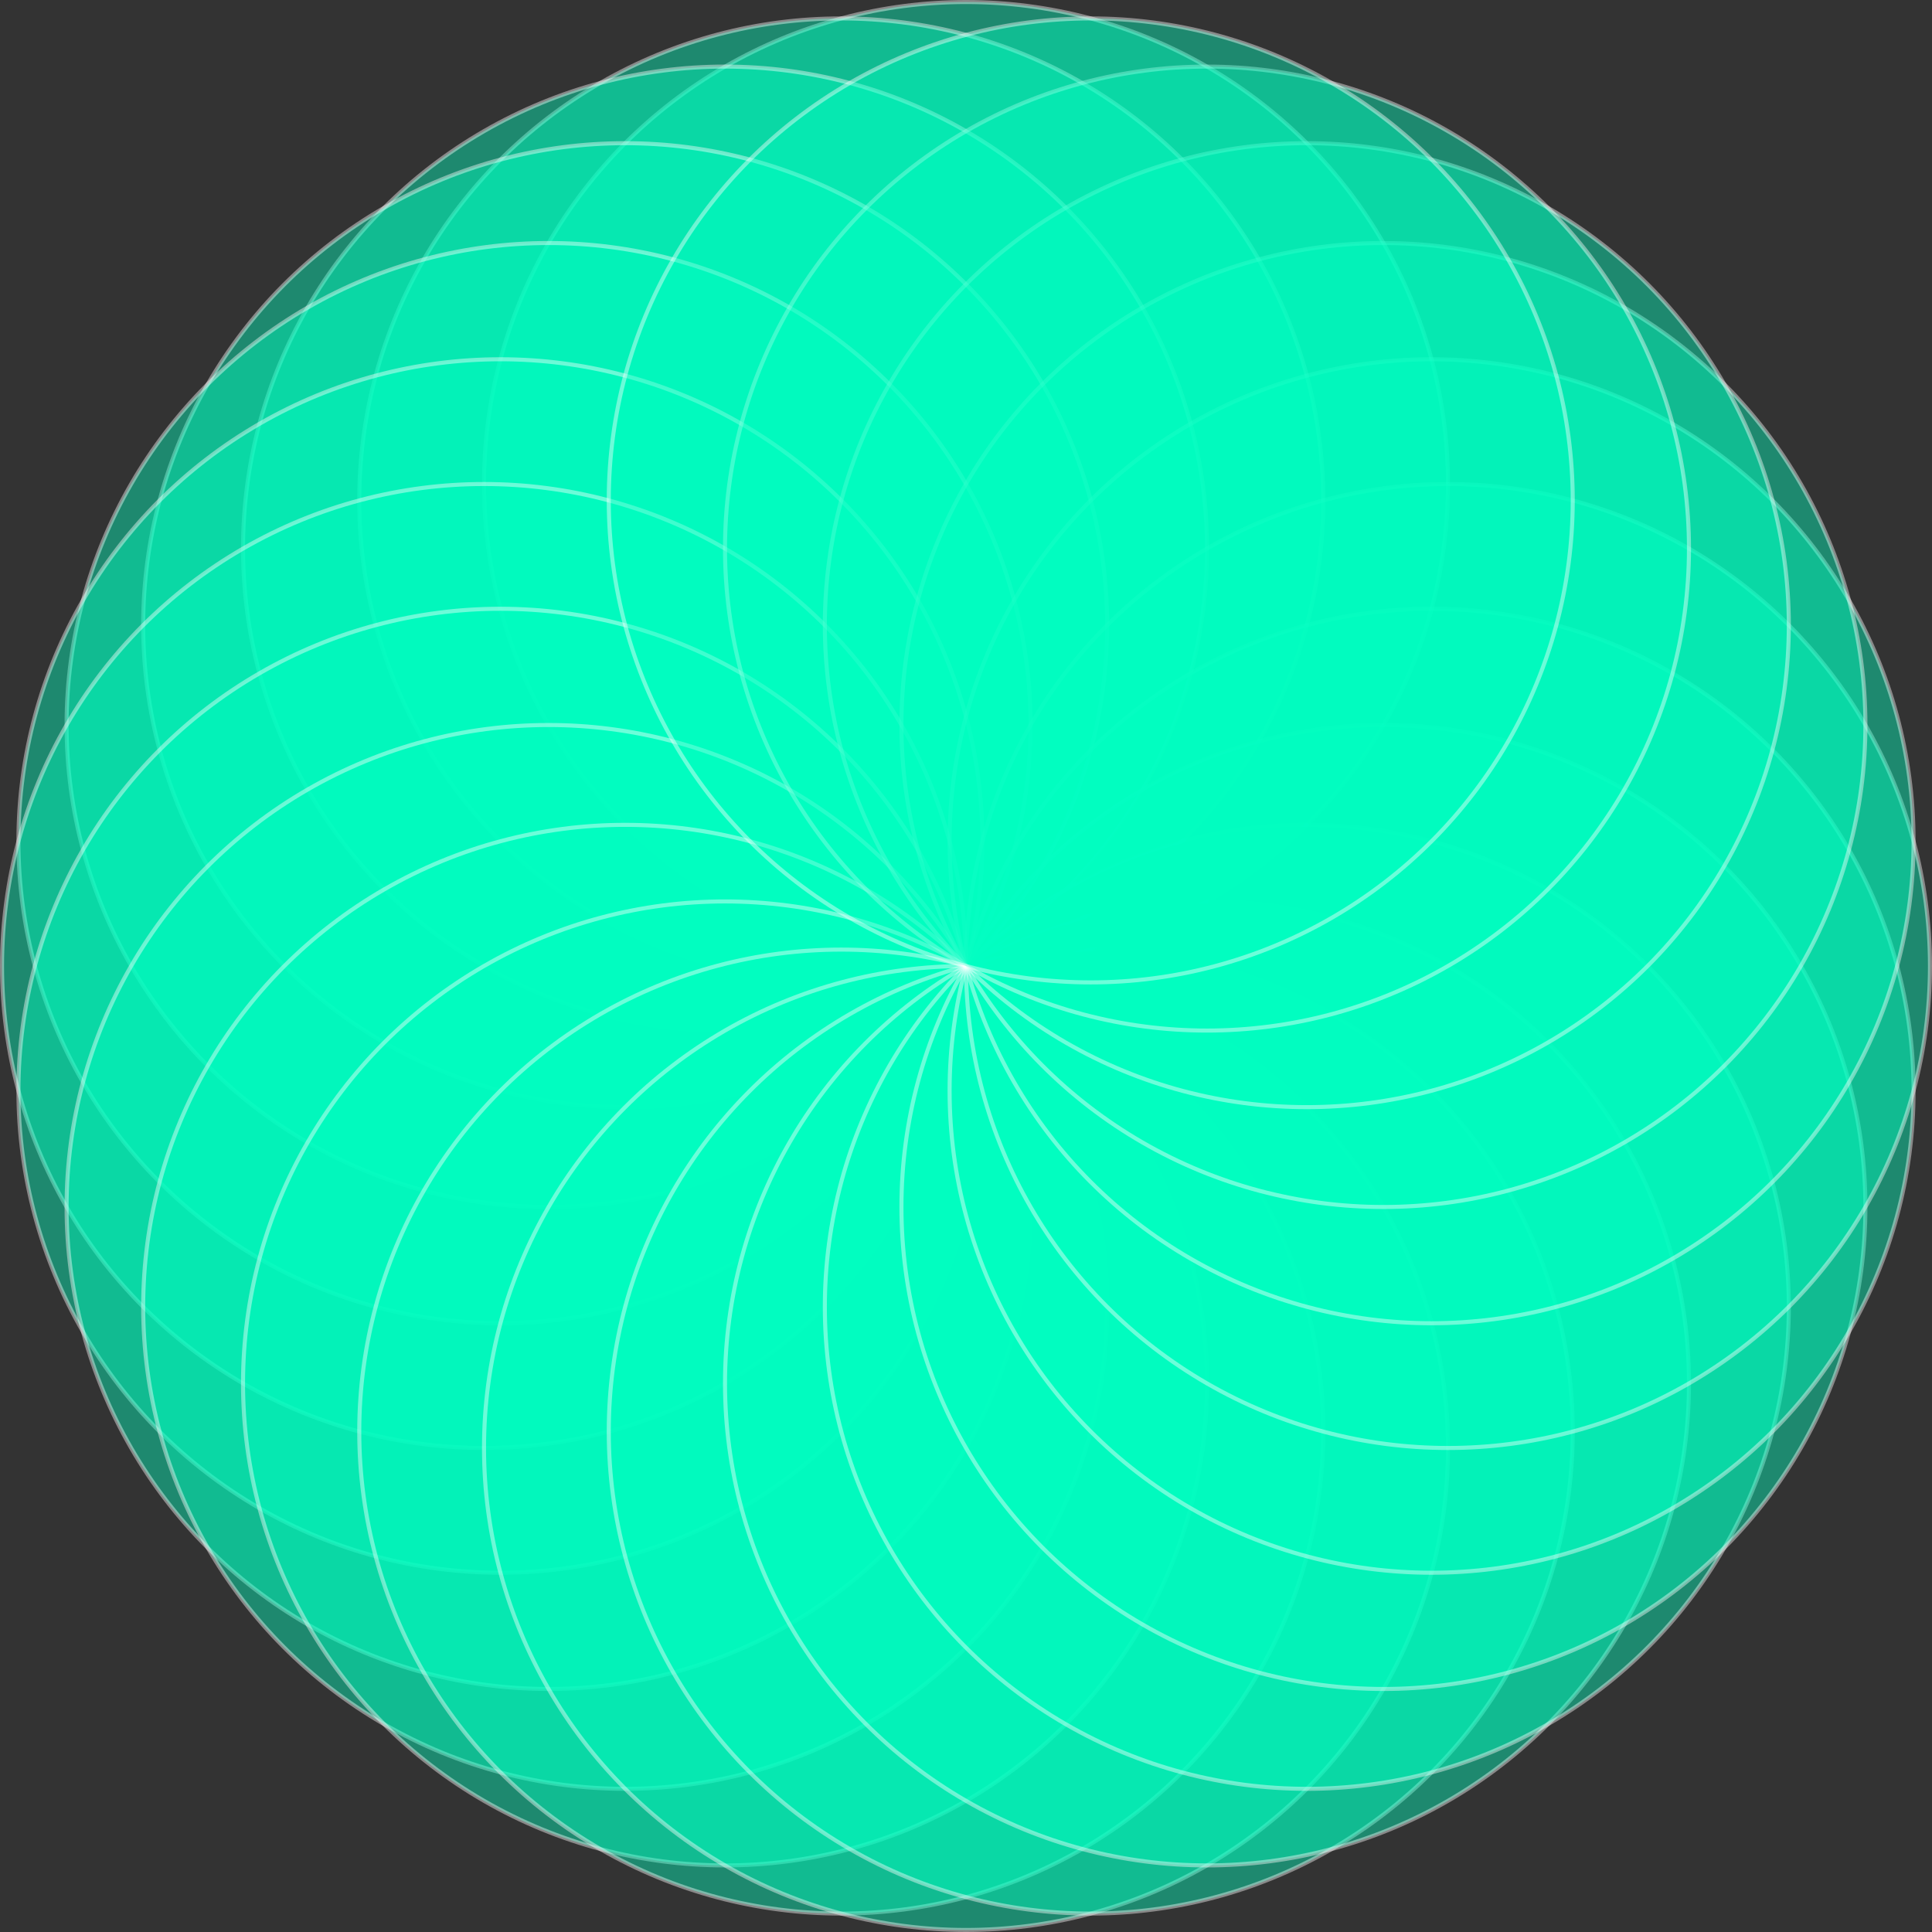 <svg xmlns="http://www.w3.org/2000/svg" viewBox="0 0 477 477">
  <rect x="0" y="0" width="477" height="477" fill="#333333" stroke="none"/>
  <defs>
    <style>
      .cls-1 {
        isolation: isolate;
      }
      .cls-2{
        fill: #00ffc2;
        stroke: #fff;
        stroke-miterlimit: 10;
        opacity: 0.42;
        mix-blend-mode: screen;
      }
    </style>
  </defs>
  <title>SpiralMagic</title>
  <g class="cls-1">
      <g id="SpiralMagic"><circle class="cls-2 sitecolor1" cx="238.5" cy="119.5" r="119"/><circle class="cls-2 sitecolor1" cx="207.7" cy="123.55" r="119"/><circle class="cls-2 sitecolor1" cx="179" cy="135.44" r="119"/><circle class="cls-2 sitecolor1" cx="154.35" cy="154.35" r="119"/><circle class="cls-2 sitecolor1" cx="135.44" cy="179" r="119"/><circle class="cls-2 sitecolor1" cx="123.55" cy="207.7" r="119"/><circle class="cls-2 sitecolor1" cx="119.5" cy="238.5" r="119"/><circle class="cls-2 sitecolor1" cx="123.55" cy="269.3" r="119"/><circle class="cls-2 sitecolor1" cx="135.44" cy="298" r="119"/><circle class="cls-2 sitecolor1" cx="154.35" cy="322.65" r="119"/><circle class="cls-2 sitecolor1" cx="179" cy="341.56" r="119"/><circle class="cls-2 sitecolor1" cx="207.7" cy="353.45" r="119"/><circle class="cls-2 sitecolor1" cx="238.5" cy="357.5" r="119"/><circle class="cls-2 sitecolor1" cx="269.3" cy="353.45" r="119"/><circle class="cls-2 sitecolor1" cx="298" cy="341.56" r="119"/><circle class="cls-2 sitecolor1" cx="322.65" cy="322.65" r="119"/><circle class="cls-2 sitecolor1" cx="341.56" cy="298" r="119"/><circle class="cls-2 sitecolor1" cx="353.45" cy="269.3" r="119"/><circle class="cls-2 sitecolor1" cx="357.5" cy="238.5" r="119"/><circle class="cls-2 sitecolor1" cx="353.45" cy="207.7" r="119"/><circle class="cls-2 sitecolor1" cx="341.56" cy="179" r="119"/><circle class="cls-2 sitecolor1" cx="322.65" cy="154.35" r="119"/><circle class="cls-2 sitecolor1" cx="298" cy="135.44" r="119"/><circle class="cls-2 sitecolor1" cx="269.3" cy="123.55" r="119"/></g>
    </g>
</svg>
